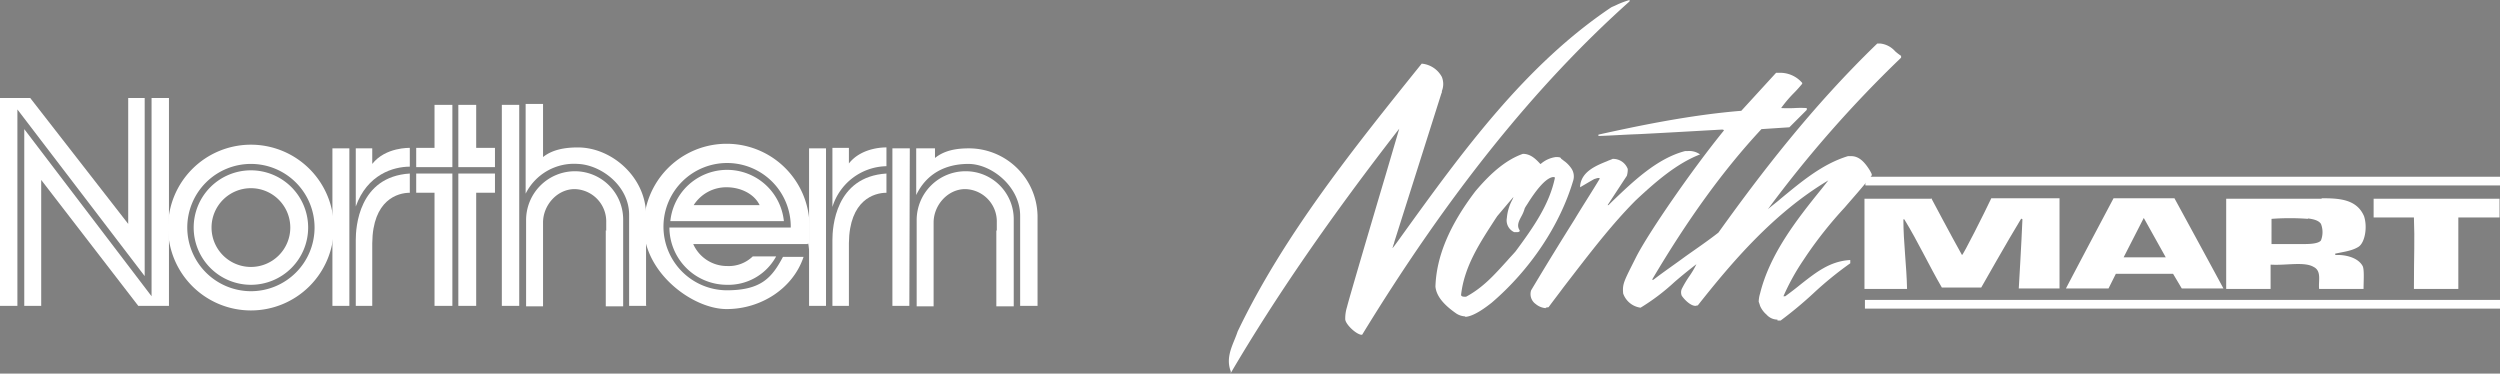 <svg xmlns="http://www.w3.org/2000/svg" width="546" height="81.6" viewBox="0 0 546 81.6">
  <rect x="0" y="0" width="546" height="81.6" fill="#808080" stroke="none"/>
  <g id="NorthernNorthMart-rev-horiztal" transform="translate(-3.4 -5.5)">
    <g id="Layer_1">
      <g id="Group_501" data-name="Group 501">
        <g id="Group_499" data-name="Group 499">
          <path id="Path_949" data-name="Path 949" d="M111.5,42V37.8h-4.1V28.4h-3.9V42Z" fill="#fff" fill-rule="evenodd"/>
          <path id="Path_950" data-name="Path 950" d="M94.3,43.4v4.2h4V72.3h3.9V43.4Z" fill="#fff" fill-rule="evenodd"/>
          <path id="Path_951" data-name="Path 951" d="M111.5,43.4v4.2h-4.1V72.3h-3.9V43.4Z" fill="#fff" fill-rule="evenodd"/>
          <path id="Path_952" data-name="Path 952" d="M94.3,42V37.8h4V28.4h3.9V42Z" fill="#fff" fill-rule="evenodd"/>
          <rect id="Rectangle_175" data-name="Rectangle 175" width="3.8" height="43.9" transform="translate(113 28.4)" fill="#fff"/>
          <path id="Path_953" data-name="Path 953" d="M135.7,55.8V72.4h3.8V53.5a10.542,10.542,0,0,0-10.6-10.6,10.67,10.67,0,0,0-10.6,10.6V72.4H122V54.1c0-3.8,3.1-7.3,6.9-7.3a7.065,7.065,0,0,1,6.9,7.3v1.8Z" fill="#fff" fill-rule="evenodd"/>
          <path id="Path_954" data-name="Path 954" d="M144.6,72.3h-3.8V52.4c0-6.3-6.1-10.9-11.2-11.1a11.8,11.8,0,0,0-11.4,6.5V28.2H122V39.8c2-1.6,4.7-2.1,7.6-2.1,7.5,0,14.9,6.6,14.9,14.8V72.2Z" fill="#fff" fill-rule="evenodd"/>
          <path id="Path_955" data-name="Path 955" d="M198.3,72.3V37.9h3.8L202,72.3Z" fill="#fff" fill-rule="evenodd"/>
          <path id="Path_956" data-name="Path 956" d="M221,55.8V72.4h3.8V53.5a10.479,10.479,0,0,0-10.6-10.6,10.67,10.67,0,0,0-10.6,10.6V72.4h3.7V54.1c0-3.8,3.1-7.3,6.9-7.3a7.065,7.065,0,0,1,6.9,7.3v1.8Z" fill="#fff" fill-rule="evenodd"/>
          <path id="Path_957" data-name="Path 957" d="M230,72.3h-3.8V52.6c0-6.3-6.2-11.3-11.3-11.3s-9.2,2.2-11.4,6.8V37.9h4.1V40c2-1.6,4.5-2.1,7.4-2.1a15,15,0,0,1,15,14.8V72.4Z" fill="#fff" fill-rule="evenodd"/>
          <rect id="Rectangle_176" data-name="Rectangle 176" width="3.7" height="34.4" transform="translate(76 37.9)" fill="#fff"/>
          <path id="Path_958" data-name="Path 958" d="M81.1,50.6V37.9h3.6v3.4c2.9-3.7,8.2-3.5,8.2-3.5v4.1c-3.6,0-9.3,1.7-11.8,8.7Z" fill="#fff" fill-rule="evenodd"/>
          <path id="Path_959" data-name="Path 959" d="M81.1,72.3V57.9c0-2.7.6-13.8,11.8-14.5v4.2c-2.6,0-8.1,1.5-8.2,11V72.3H81.1Z" fill="#fff" fill-rule="evenodd"/>
          <path id="Path_960" data-name="Path 960" d="M3.4,26.9H10L31.4,54.4V26.9H35V65.8L7.2,29.4V72.3H3.4Z" fill="#fff" fill-rule="evenodd"/>
          <path id="Path_961" data-name="Path 961" d="M40.3,72.3H33.6L12.4,44.8V72.3H8.7V33.7L36.5,70.2V26.9h3.8Z" fill="#fff" fill-rule="evenodd"/>
          <rect id="Rectangle_177" data-name="Rectangle 177" width="3.7" height="34.4" transform="translate(180.1 37.9)" fill="#fff"/>
          <path id="Path_962" data-name="Path 962" d="M185.2,50.8v-13h3.6v3.4c2.9-3.7,8.2-3.5,8.2-3.5v4.1a12.6,12.6,0,0,0-11.8,8.9Z" fill="#fff" fill-rule="evenodd"/>
          <path id="Path_963" data-name="Path 963" d="M185.2,72.3V57.9c0-2.7.6-13.8,11.8-14.5v4.2c-2.6,0-8.1,1.5-8.2,11V72.3Z" fill="#fff" fill-rule="evenodd"/>
          <path id="Path_964" data-name="Path 964" d="M45.7,55.2A12.5,12.5,0,1,1,58.2,67.7,12.5,12.5,0,0,1,45.7,55.2Zm3.9,0a8.6,8.6,0,1,1,8.6,8.6,8.6,8.6,0,0,1-8.6-8.6Z" fill="#fff" fill-rule="evenodd"/>
          <path id="Path_965" data-name="Path 965" d="M40.1,55.2A18.1,18.1,0,1,1,58.2,73.3,18.1,18.1,0,0,1,40.1,55.2Zm4.2,0A13.9,13.9,0,1,1,58.2,69.1,13.934,13.934,0,0,1,44.3,55.2Z" fill="#fff" fill-rule="evenodd"/>
          <path id="Path_966" data-name="Path 966" d="M149.8,53.8a12.464,12.464,0,0,1,24.8,0Zm5.1-3.5a8.44,8.44,0,0,1,7.2-3.9c3,0,6,1.4,7.2,3.9Z" fill="#fff" fill-rule="evenodd"/>
          <path id="Path_967" data-name="Path 967" d="M172.8,61.7a11.872,11.872,0,0,1-10.7,6,12.569,12.569,0,0,1-12.5-12.5h26.5a13.9,13.9,0,1,0-14,13.7c7.6,0,9.9-2.8,12.3-7.3h4.5c-2.3,6.9-9.3,11.4-16.8,11.4S144,65,144,55a18.1,18.1,0,0,1,36.2,0c0,10-.1,2.6-.4,3.8h-25a8.071,8.071,0,0,0,7.4,4.8,7.533,7.533,0,0,0,5.6-2.1h5.1Z" fill="#fff" fill-rule="evenodd"/>
        </g>
        <g id="Group_500" data-name="Group 500">
          <path id="Path_968" data-name="Path 968" d="M549.4,46H410.8V44.1H549.4V46Z" fill="#fff"/>
          <path id="Path_969" data-name="Path 969" d="M549.4,72.9H410.7V71H549.4v1.9Z" fill="#fff"/>
          <path id="Path_970" data-name="Path 970" d="M549.4,53h-9.1V68.6h-9.7c0-7.8.2-10.3,0-15.6h-8.8V48.9h27.5V53Z" fill="#fff" fill-rule="evenodd"/>
          <path id="Path_971" data-name="Path 971" d="M425.2,48.8s4.4,8.3,6.7,12.4c.2.1,4.9-9.2,6.4-12.4h14.9V68.5h-8.9s.6-10.1.8-15.1c0,0-.2-.2-.3-.1-2.7,4.4-8.7,15-8.7,15h-8.6c-2.9-5-5.2-10-8.2-14.9h-.2c0,5,.7,10.1.8,15.2h-9.3V48.9h14.5Z" fill="#fff" fill-rule="evenodd"/>
          <path id="Path_972" data-name="Path 972" d="M510.5,48.8c3.8,0,7.6.2,9.2,3.9.8,2.4.2,5.8-1.2,6.7s-3.3,1.1-5.1,1.5c0,.2,0,.3.2.3,1.7-.1,4.7.4,5.8,2.4.4.8.2,3.3.2,5h-9.7c-.2-1.7.6-3.9-1.2-4.8-2-1.2-6-.3-9.3-.5h-.1v5.3h-9.7V48.9h20.8Zm-32.2,0S485.5,62,489,68.5h-9.1L478,65.3H465.5l-1.6,3.2h-9.3C458,62,465,48.8,465,48.8h13.3Zm-1.9,12.9h-9.2l4.4-8.6,4.8,8.6Zm31-8.5c1.7.2,2.5.6,2.9,1.2a4.961,4.961,0,0,1,0,3.6c-.5.7-2.3.8-3.6.8h-7.2V53.3a52.941,52.941,0,0,1,8,0Z" fill="#fff" fill-rule="evenodd"/>
          <path id="Path_973" data-name="Path 973" d="M272.2,86.9v-.3c-1-2.6,0-4.9.9-7.1.2-.5.4-1,.6-1.6,10.1-21.1,25.4-40.1,40.2-58.5h0a5.548,5.548,0,0,1,4.4,2.9,4.154,4.154,0,0,1,0,3.1.749.749,0,0,1-.1.5L307.9,58.4a1.421,1.421,0,0,1-.2.6,1.421,1.421,0,0,1-.2.6h.1c0,.1,2-2.7,2-2.7,13.2-18.3,26.9-37.2,45.7-49.8.4-.2.7-.3,1.1-.5a19.506,19.506,0,0,1,2.9-1.1v.3C338.8,24.1,319.6,48,300.9,78.6h-.3c-1.3-.3-3.4-2.4-3.4-3.4a8.423,8.423,0,0,1,.4-2.7c.2-1,5.6-19.3,8.4-28.7l3-10.2c-15,19.3-27,36.7-36.7,53.2l-.2.3h0Z" fill="#fff"/>
          <path id="Path_974" data-name="Path 974" d="M391.6,75.3a3.194,3.194,0,0,1-2.4-1.1,5.222,5.222,0,0,1-1.4-1.9,9.449,9.449,0,0,0-.3-.9,6.723,6.723,0,0,1,.3-1.8c2.1-8.5,7.8-15.9,13.4-22.8l1.5-1.9c-11.9,7.1-21,17.8-28.5,27.3a4.331,4.331,0,0,0-.5.1c-1.2,0-2.6-1.6-3-2.2a1.933,1.933,0,0,1,0-1.5,23.046,23.046,0,0,1,1.6-2.7,19.1,19.1,0,0,0,1.6-2.7q-2.55,1.95-4.8,3.9a46.359,46.359,0,0,1-7.4,5.6,4.694,4.694,0,0,1-3.8-3.1c-.2-2.2.2-2.7,2.9-8.1,2.8-5.4,12.1-18.9,19.1-27.5,0,0,0-.2-.4-.2-.3,0-12.1.7-18.3,1-2.9.1-5.7.3-8.7.4v-.3c8.6-1.9,20-4.3,31.2-5.2l7.6-8.3h.7a6.352,6.352,0,0,1,5,2.2h0v.2c-.5.6-1.1,1.3-1.8,2a27.3,27.3,0,0,0-2.8,3.3,30,30,0,0,0,3,0,20.833,20.833,0,0,1,2.5,0h.1v.4l-3.8,3.8-6.1.4c-8.3,8.9-16.1,19.7-23.9,32.9h.3c2.2-1.7,4.7-3.4,7-5.1,2.4-1.7,4.9-3.4,7.2-5.2,9.1-12.7,20.4-27.5,34.7-41.3h.6a5.061,5.061,0,0,1,3.3,1.7,11.319,11.319,0,0,0,1.3,1h0v.4a260.852,260.852,0,0,0-29.1,33.1c.9-.8,1.9-1.5,2.8-2.3,4.5-3.7,9.1-7.6,14.7-9.3h.7c1.9,0,3.1,1.6,4,3,.4.7.5.9.5,1.1s-.4.6-.4.6c-1.8,2.3-3.7,4.4-5.5,6.5A90.068,90.068,0,0,0,398,61.2l-.8,1.2a49.576,49.576,0,0,0-4.3,7.8h.4c1.1-.8,2.4-1.8,3.5-2.7,3.2-2.5,6.2-4.9,10.5-5.2h.2V63a77.342,77.342,0,0,0-8.1,6.6,85.449,85.449,0,0,1-7.1,5.9h-.7Z" fill="#fff"/>
          <path id="Path_975" data-name="Path 975" d="M341,72.8a3.853,3.853,0,0,1-2.2-.9,2.65,2.65,0,0,1-1-3c3.1-5.2,6.3-10.4,9.5-15.5,1.8-3,3.7-5.9,5.5-8.9-.2-.3-.8,0-1.2.1-.4.2-3.1,1.8-3.1,1.8v-.3c.3-3.1,3.4-4.4,5.9-5.4.4-.2.8-.3,1.2-.5a3.414,3.414,0,0,1,3.3,2.2,4.72,4.72,0,0,1-.2,1.5c-.2.3-4.2,6.4-4.2,6.4h.2l.8-.8c4.6-4.4,9.8-9.4,15.9-11h.5a4.023,4.023,0,0,1,2.6.6l.2.2h-.2c-5,2-9.4,5.8-13.8,9.9-5.6,5.6-10.7,12.4-15.8,19-1.1,1.5-2.2,2.9-3.3,4.4a3.537,3.537,0,0,0-.6.1h0Z" fill="#fff"/>
          <path id="Path_976" data-name="Path 976" d="M410.8,43.7" fill="#fff" stroke="#231f20" stroke-miterlimit="3.9" stroke-width="0.7" fill-rule="evenodd"/>
          <path id="Path_977" data-name="Path 977" d="M323.5,74.6a3.859,3.859,0,0,1-2-.6c-2.9-2-4.4-3.9-4.6-5.9.2-6.5,3-13.3,8.7-20.8,3.7-4.4,7-7,10.4-8.2h0c1.6,0,2.7,1,3.8,2.2h.1a6.215,6.215,0,0,1,3.3-1.5c1.2,0,1,.2,1.2.4.3.2.5.4.8.6a6.73,6.73,0,0,1,1.4,1.5,3.115,3.115,0,0,1,.4,2.6c-2.9,9.8-9.4,19.5-17.8,26.7-.9.7-3.9,3.1-5.9,3.1h0Zm10.7-26.4-3.8,4.5-.4.6c-3.3,5.1-6.8,10.3-7.5,16.6,0,.2.2.4.7.4h.4c3.7-2,6.1-4.7,9-7.9.6-.7,1.2-1.3,1.8-2,4-5.4,7.4-10.3,8.6-16.1,0,0-.1-.2-.6-.1-1.7.4-3.8,3.3-5.2,5.5-.3.5-.6.9-.8,1.3a7.663,7.663,0,0,1-.7,1.7c-.6,1.1-1.1,2.1-.4,3.1h0V56a.735.735,0,0,1-.6.2h-.6a2.82,2.82,0,0,1-1.6-3.1,10.02,10.02,0,0,1,1.1-3.8,4.179,4.179,0,0,0,.4-1h0Z" fill="#fff"/>
        </g>
      </g>
    </g>
  </g>
</svg>
